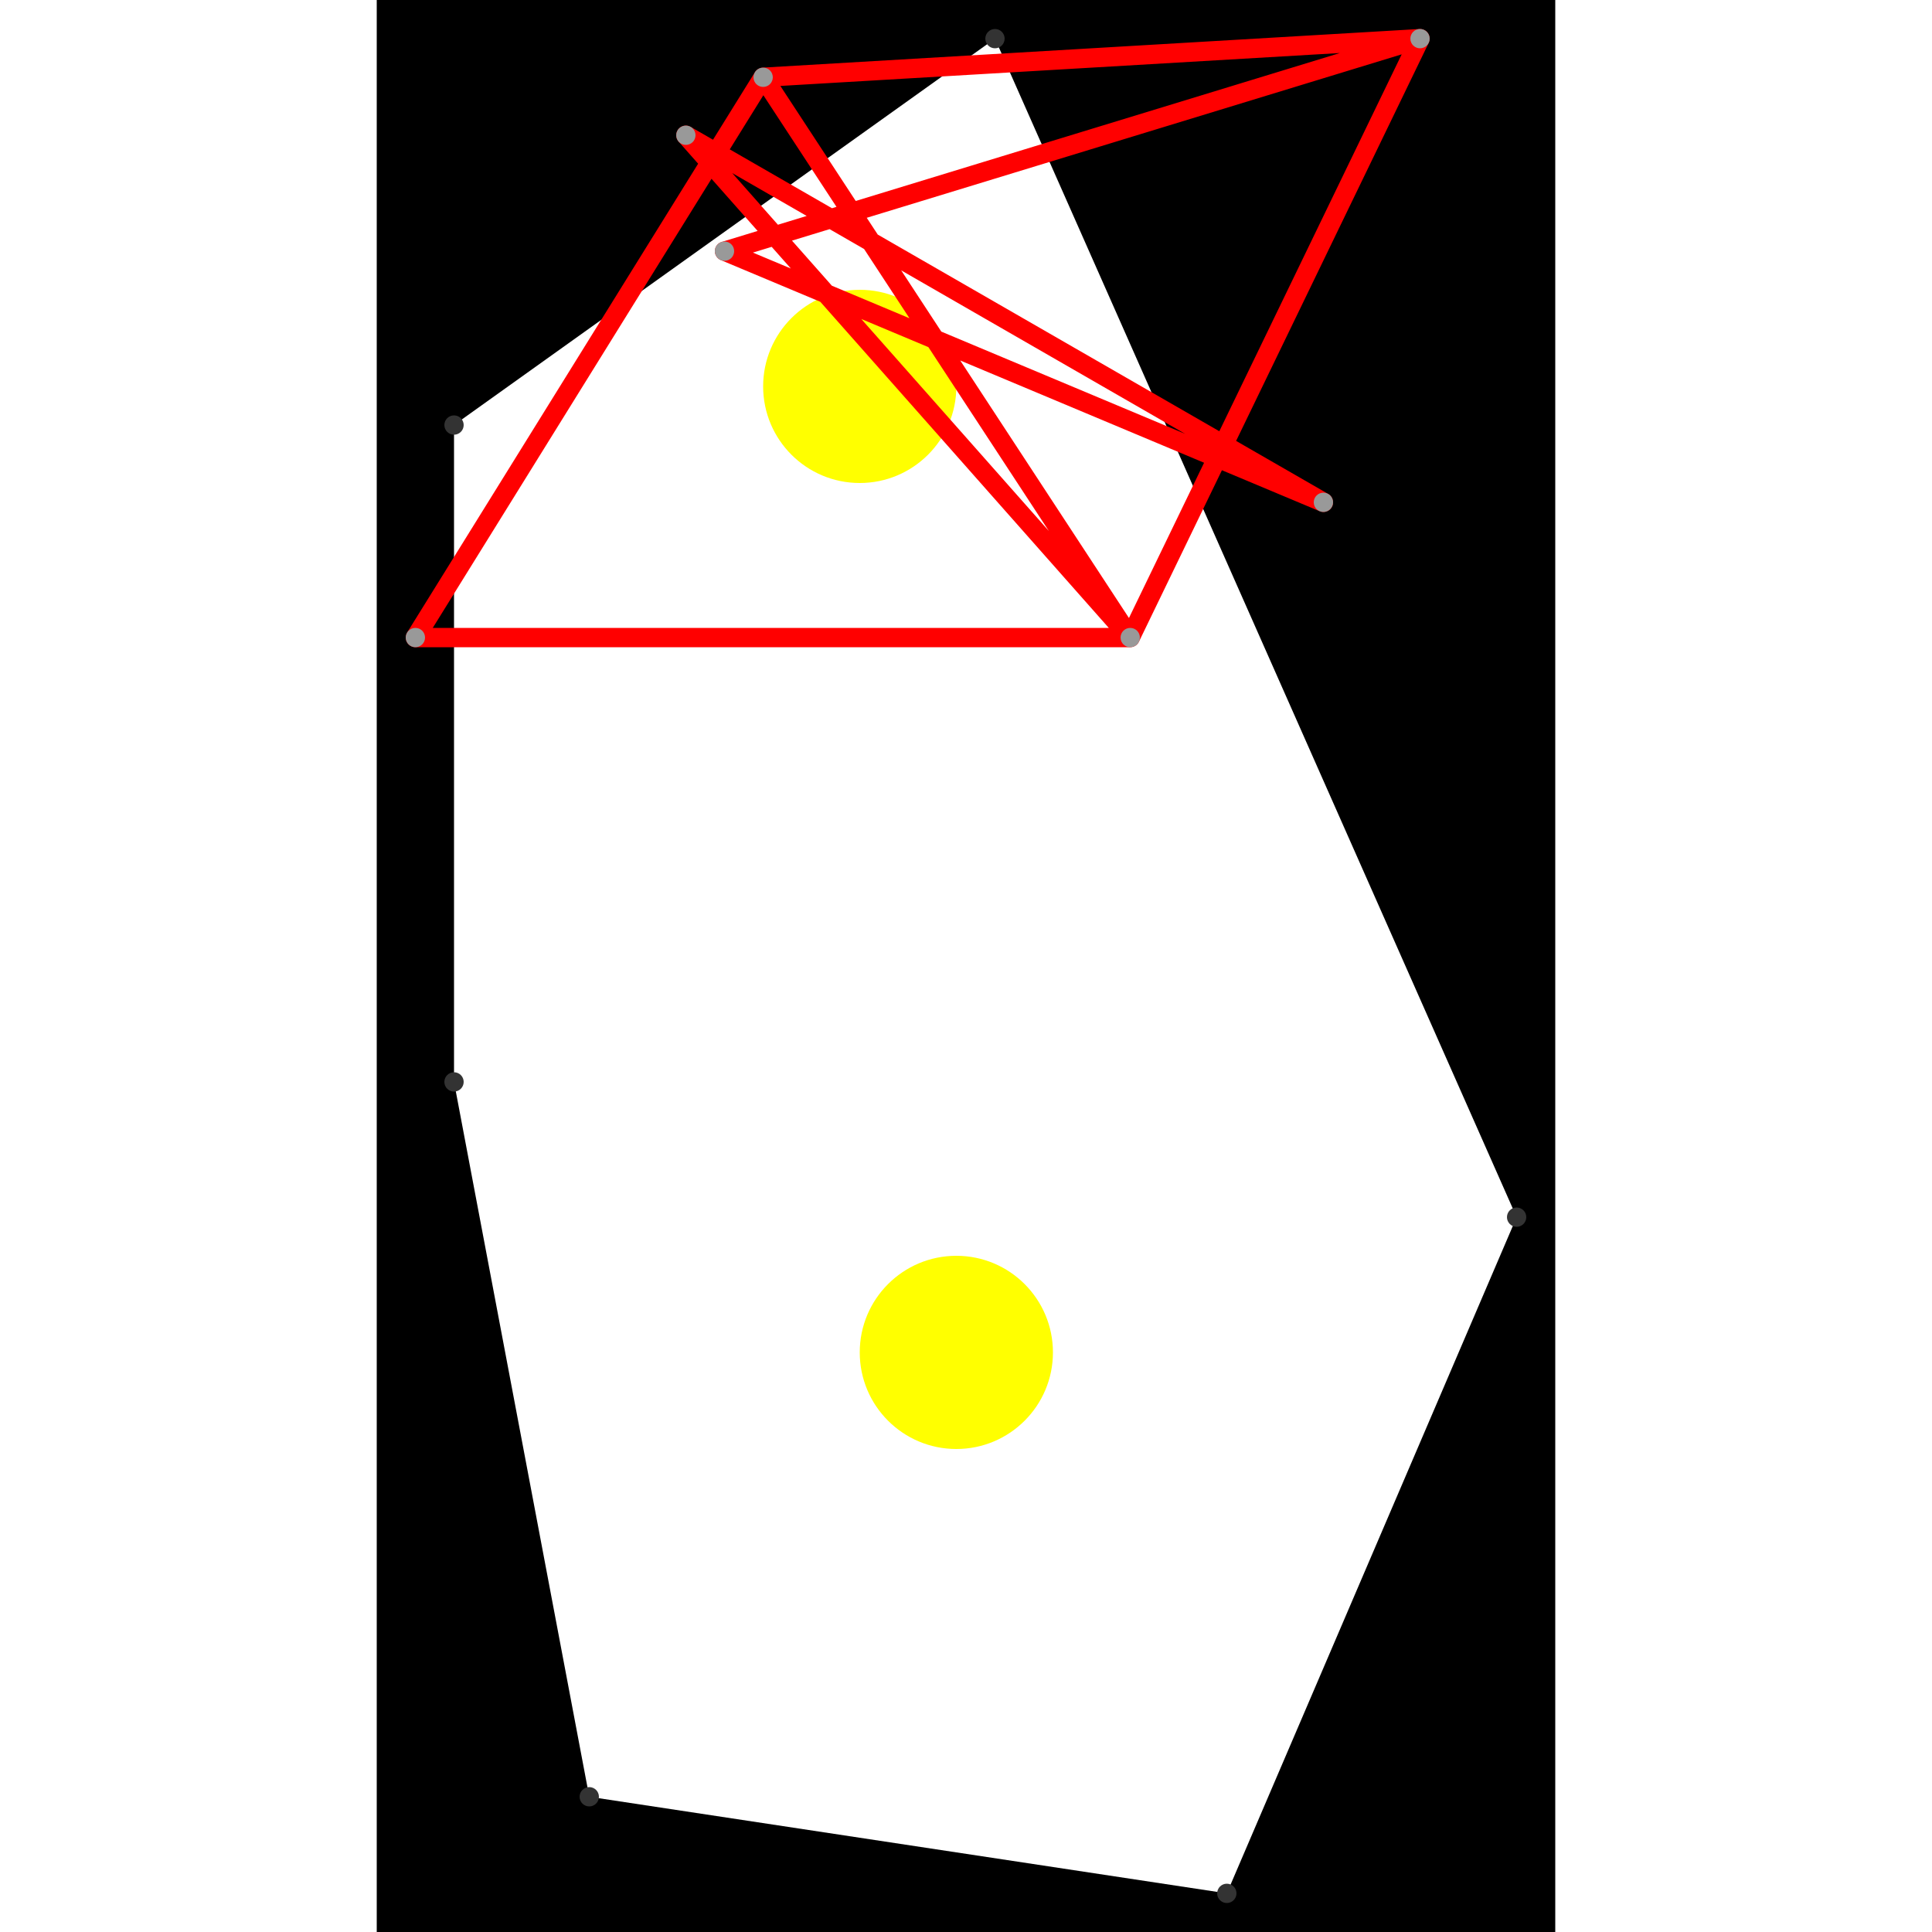 <svg height="500" viewBox="-2 -2 61 100" width="500" xmlns="http://www.w3.org/2000/svg">
<path class="hole" d="M2 54L9 91L42 96L57 61L30 0L2 20M-2 -2L59 -2L59 98L-2 98" style="fill:#00000066;fill-rule:evenodd;"/>
<circle cx="28" cy="68" r="5" style="fill:#ffff0066;" title="BreakALeg"/>
<circle cx="23" cy="18" r="5" style="fill:#ffff0066;" title="WallHack"/>
<path class="ok" d="" style="stroke:#0000ff;stroke-linecap:round"/>
<path class="out" d="M18 2L52 0M18 2L0 31M18 2L37 31M52 0L16 11M52 0L37 31M16 11L47 24M0 31L37 31M37 31L14 5M47 24L14 5" style="stroke:#ff0000;stroke-linecap:round"/>
<g fill="#333333">
<circle cx="2" cy="54" r="0.5" tabindex="0">
<title>
hole:0
</title>
</circle>
<circle cx="9" cy="91" r="0.5" tabindex="1">
<title>
hole:1
</title>
</circle>
<circle cx="42" cy="96" r="0.5" tabindex="2">
<title>
hole:2
</title>
</circle>
<circle cx="57" cy="61" r="0.5" tabindex="3">
<title>
hole:3
</title>
</circle>
<circle cx="30" cy="0" r="0.5" tabindex="4">
<title>
hole:4
</title>
</circle>
<circle cx="2" cy="20" r="0.5" tabindex="5">
<title>
hole:5
</title>
</circle>
</g>
<g fill="#999999">
<circle cx="18" cy="2" r="0.5" tabindex="6">
<title>
v:0
</title>
</circle>
<circle cx="52" cy="0" r="0.5" tabindex="7">
<title>
v:1
</title>
</circle>
<circle cx="16" cy="11" r="0.5" tabindex="8">
<title>
v:2
</title>
</circle>
<circle cx="0" cy="31" r="0.5" tabindex="9">
<title>
v:3
</title>
</circle>
<circle cx="37" cy="31" r="0.5" tabindex="10">
<title>
v:4
</title>
</circle>
<circle cx="47" cy="24" r="0.5" tabindex="11">
<title>
v:5
</title>
</circle>
<circle cx="14" cy="5" r="0.5" tabindex="12">
<title>
v:6
</title>
</circle>
</g>
</svg>